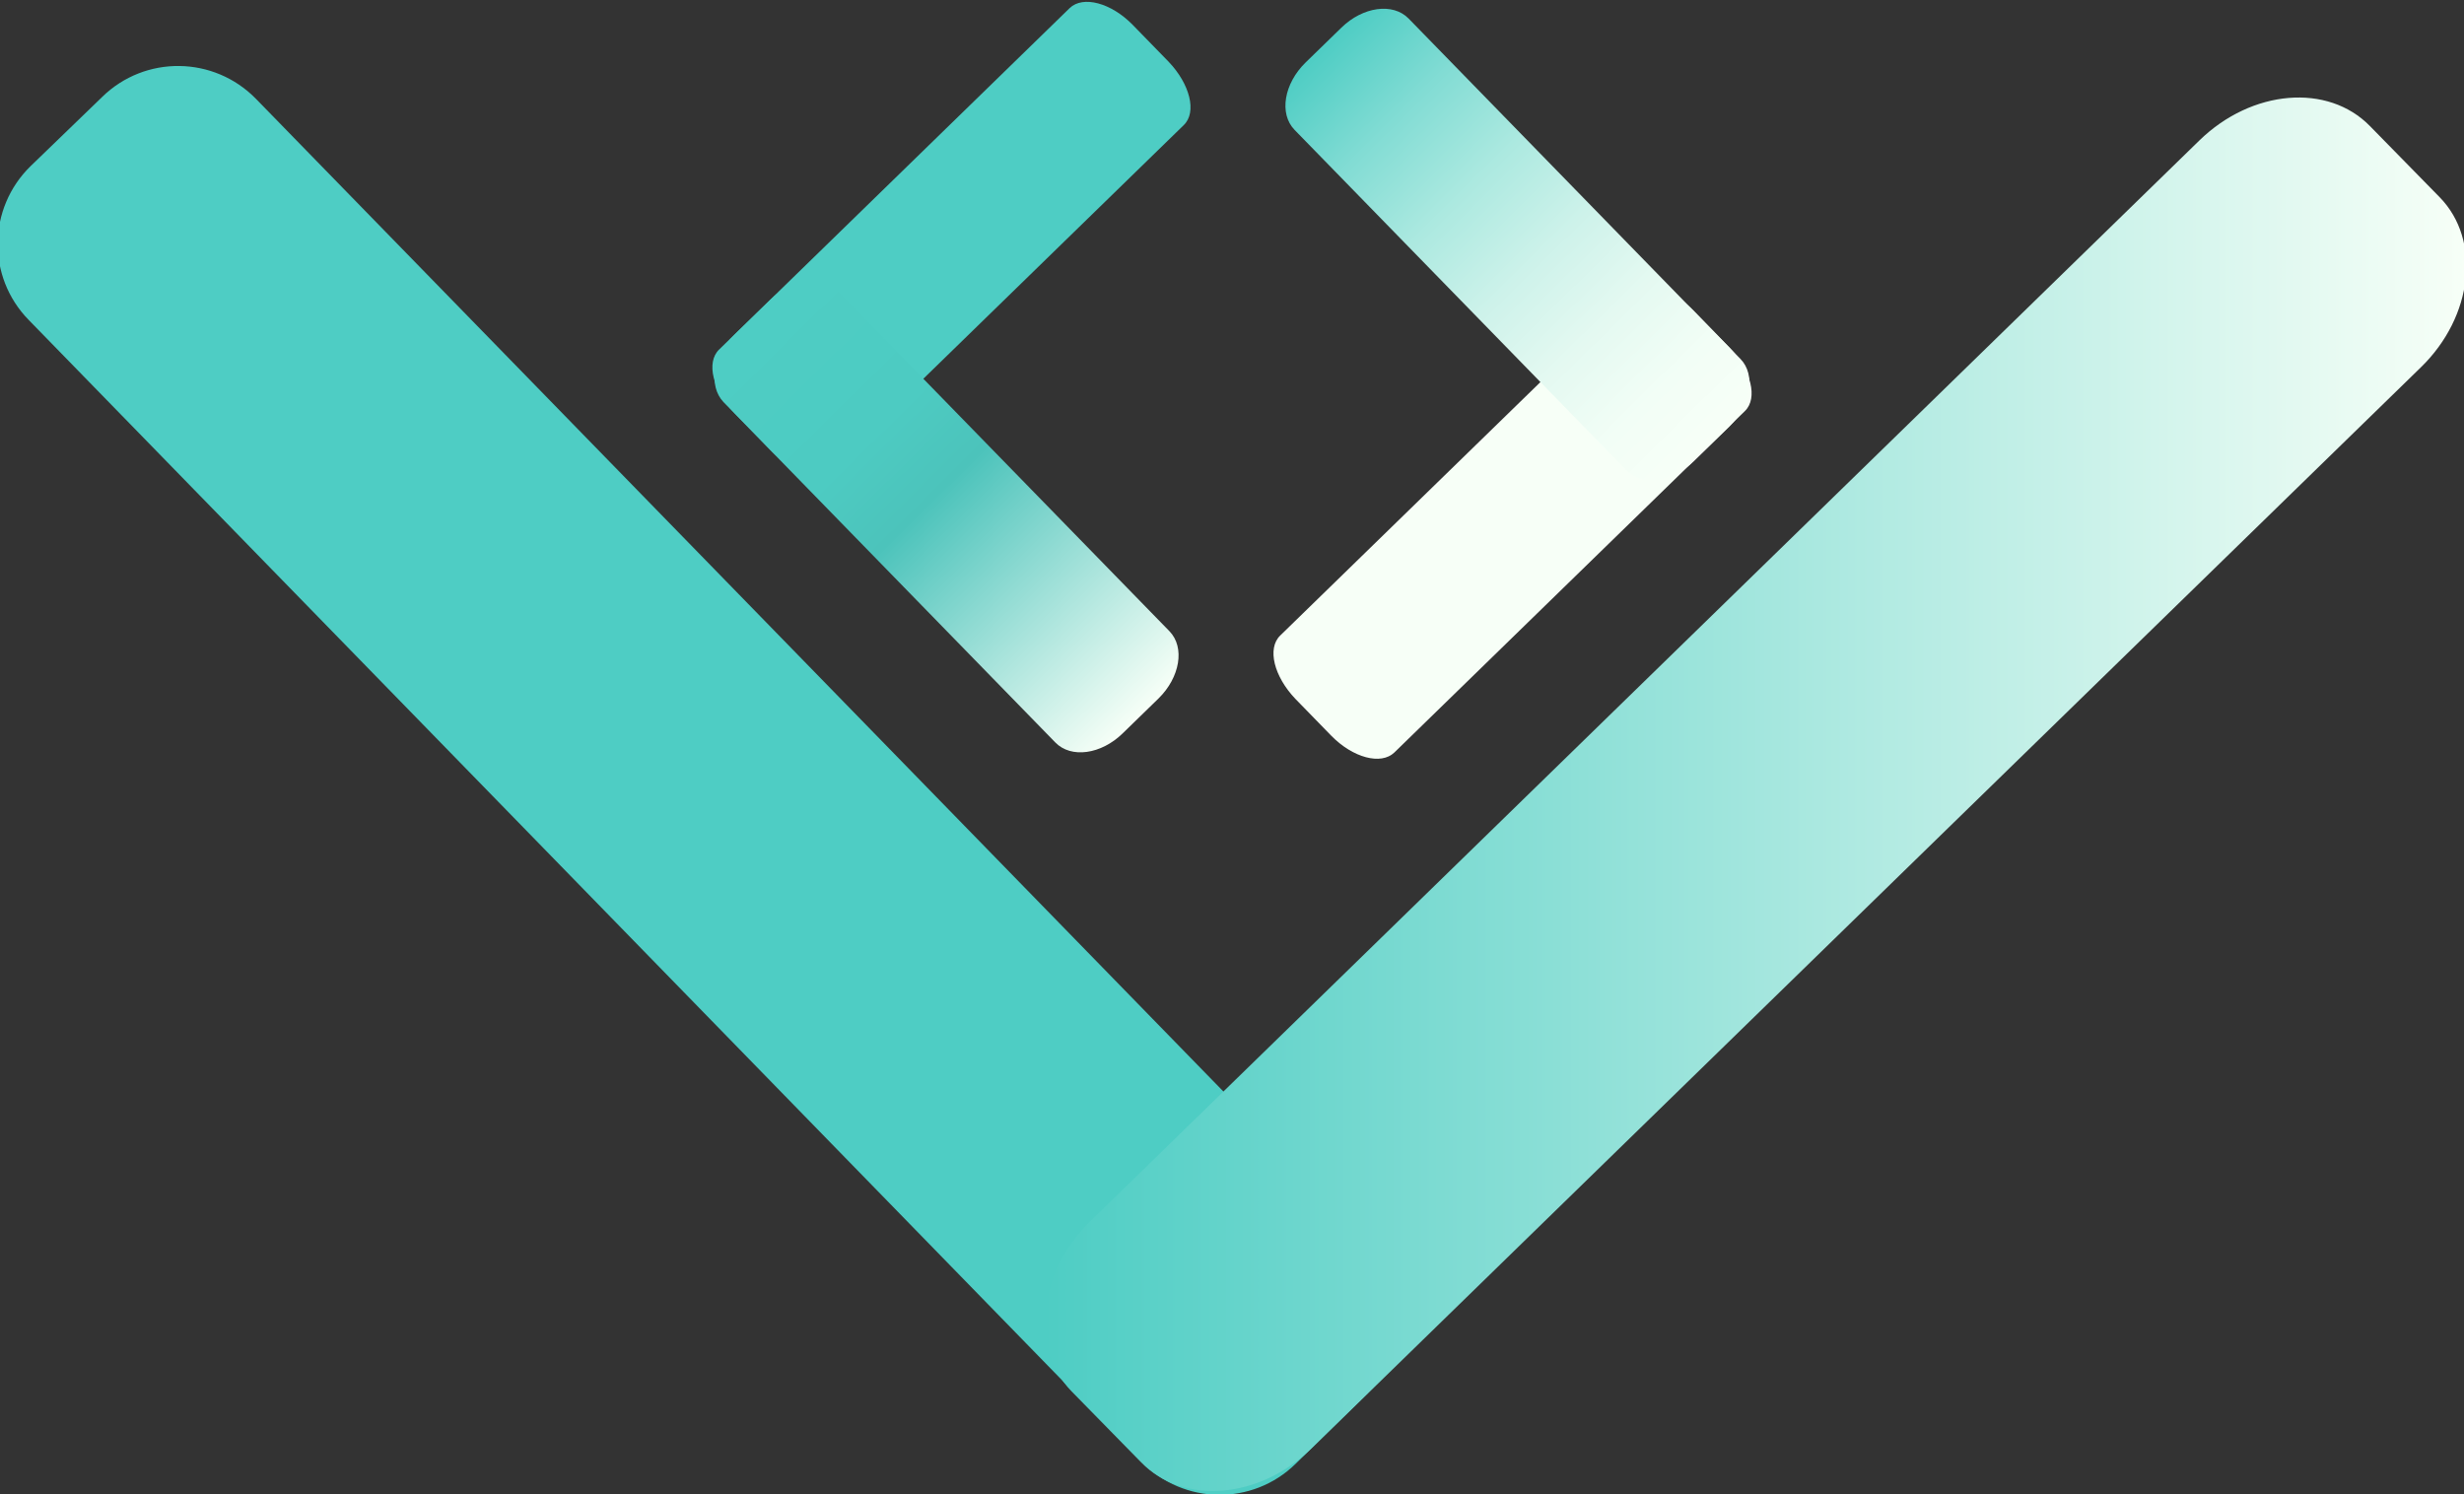<?xml version="1.0" encoding="utf-8"?>
<!-- Generator: Adobe Illustrator 24.2.3, SVG Export Plug-In . SVG Version: 6.00 Build 0)  -->
<svg version="1.1" id="Layer_1" xmlns="http://www.w3.org/2000/svg" xmlns:xlink="http://www.w3.org/1999/xlink" x="0px" y="0px"
	 viewBox="0 0 516 313" style="enable-background:new 0 0 516 313;" xml:space="preserve">
<rect x="0" y="0" width="516" height="313" fill="#333333" stroke="none"/>
<style type="text/css">
	.st0{fill:#4ECDC4;}
	.st1{fill:url(#SVGID_1_);}
	.st2{fill:url(#SVGID_2_);}
	.st3{fill:#F7FFF7;}
	.st4{fill:url(#SVGID_3_);}
</style>
<g>
	<g>
		<g>
			<path class="st0" d="M6,67l233.1,239.2c8.8,9,23.2,9.2,32.2,0.4l14.9-14.6c9-8.8,9.2-23.2,0.4-32.2L53.6,20.7
				c-8.8-9-23.2-9.2-32.2-0.4l-15,14.5C-2.6,43.6-2.8,58,6,67z"/>
			
				<linearGradient id="SVGID_1_" gradientUnits="userSpaceOnUse" x1="218.809" y1="147.65" x2="516.492" y2="147.65" gradientTransform="matrix(1 0 0 -1 0 314)">
				<stop  offset="0" style="stop-color:#4ECDC4"/>
				<stop  offset="1" style="stop-color:#F7FFF7"/>
			</linearGradient>
			<path class="st1" d="M274.7,303.3L507,76.9c10.9-10.6,12.7-26.6,3.9-35.6l-14.6-14.9c-8.8-9-24.7-7.7-35.7,3L228.3,255.8
				c-10.9,10.6-12.7,26.6-3.9,35.6l14.6,14.9C247.8,315.3,263.8,314,274.7,303.3z"/>
		</g>
		<g>
			<g>
				<g>
					<path class="st0" d="M224,1.7l-73.4,71.5c-2.8,2.7-1.3,8.6,3.2,13.3l7.5,7.7c4.5,4.6,10.4,6.2,13.2,3.5l73.4-71.5
						c2.8-2.7,1.3-8.6-3.2-13.3l-7.5-7.7C232.7,0.6,226.8-1,224,1.7z"/>
					
						<linearGradient id="SVGID_2_" gradientUnits="userSpaceOnUse" x1="-238.216" y1="944.853" x2="-155.752" y2="862.389" gradientTransform="matrix(-1.329 0.321 -0.321 1.313 226.392 -1014.842)">
						<stop  offset="0" style="stop-color:#F7FFF7"/>
						<stop  offset="0.541" style="stop-color:#4CC3BB"/>
						<stop  offset="0.699" style="stop-color:#4DCBC2"/>
						<stop  offset="1" style="stop-color:#4ECDC4"/>
					</linearGradient>
					<path class="st2" d="M151.5,84.2l69.5,71.3c3.3,3.4,9.6,2.5,14.1-1.9l7.5-7.3c4.5-4.4,5.6-10.7,2.3-14.1l-69.5-71.3
						c-3.3-3.4-9.6-2.5-14.1,1.9l-7.5,7.3C149.3,74.5,148.3,80.8,151.5,84.2z"/>
				</g>
			</g>
			<g>
				<path class="st3" d="M292,157.6l73.4-71.5c2.8-2.7,1.3-8.6-3.2-13.3l-7.5-7.7c-4.5-4.6-10.4-6.2-13.2-3.5l-73.4,71.5
					c-2.8,2.7-1.3,8.6,3.2,13.3l7.5,7.7C283.3,158.7,289.2,160.3,292,157.6z"/>
				
					<linearGradient id="SVGID_3_" gradientUnits="userSpaceOnUse" x1="305.748" y1="332.461" x2="388.211" y2="249.998" gradientTransform="matrix(1.329 -0.321 0.321 -1.313 -236.959 544.906)">
					<stop  offset="0" style="stop-color:#4ECDC4"/>
					<stop  offset="4.785120e-03" style="stop-color:#4FCDC4"/>
					<stop  offset="0.188" style="stop-color:#82DCD4"/>
					<stop  offset="0.368" style="stop-color:#ACE9E0"/>
					<stop  offset="0.543" style="stop-color:#CDF2EA"/>
					<stop  offset="0.71" style="stop-color:#E4F9F1"/>
					<stop  offset="0.866" style="stop-color:#F2FEF6"/>
					<stop  offset="1" style="stop-color:#F7FFF7"/>
				</linearGradient>
				<path class="st4" d="M364.5,75.2L295,3.9c-3.3-3.4-9.6-2.5-14.1,1.9l-7.5,7.3c-4.5,4.4-5.6,10.7-2.3,14.1l69.5,71.3
					c3.3,3.4,9.6,2.5,14.1-1.9l7.5-7.3C366.7,84.8,367.7,78.5,364.5,75.2z"/>
			</g>
		</g>
	</g>
</g>
</svg>
